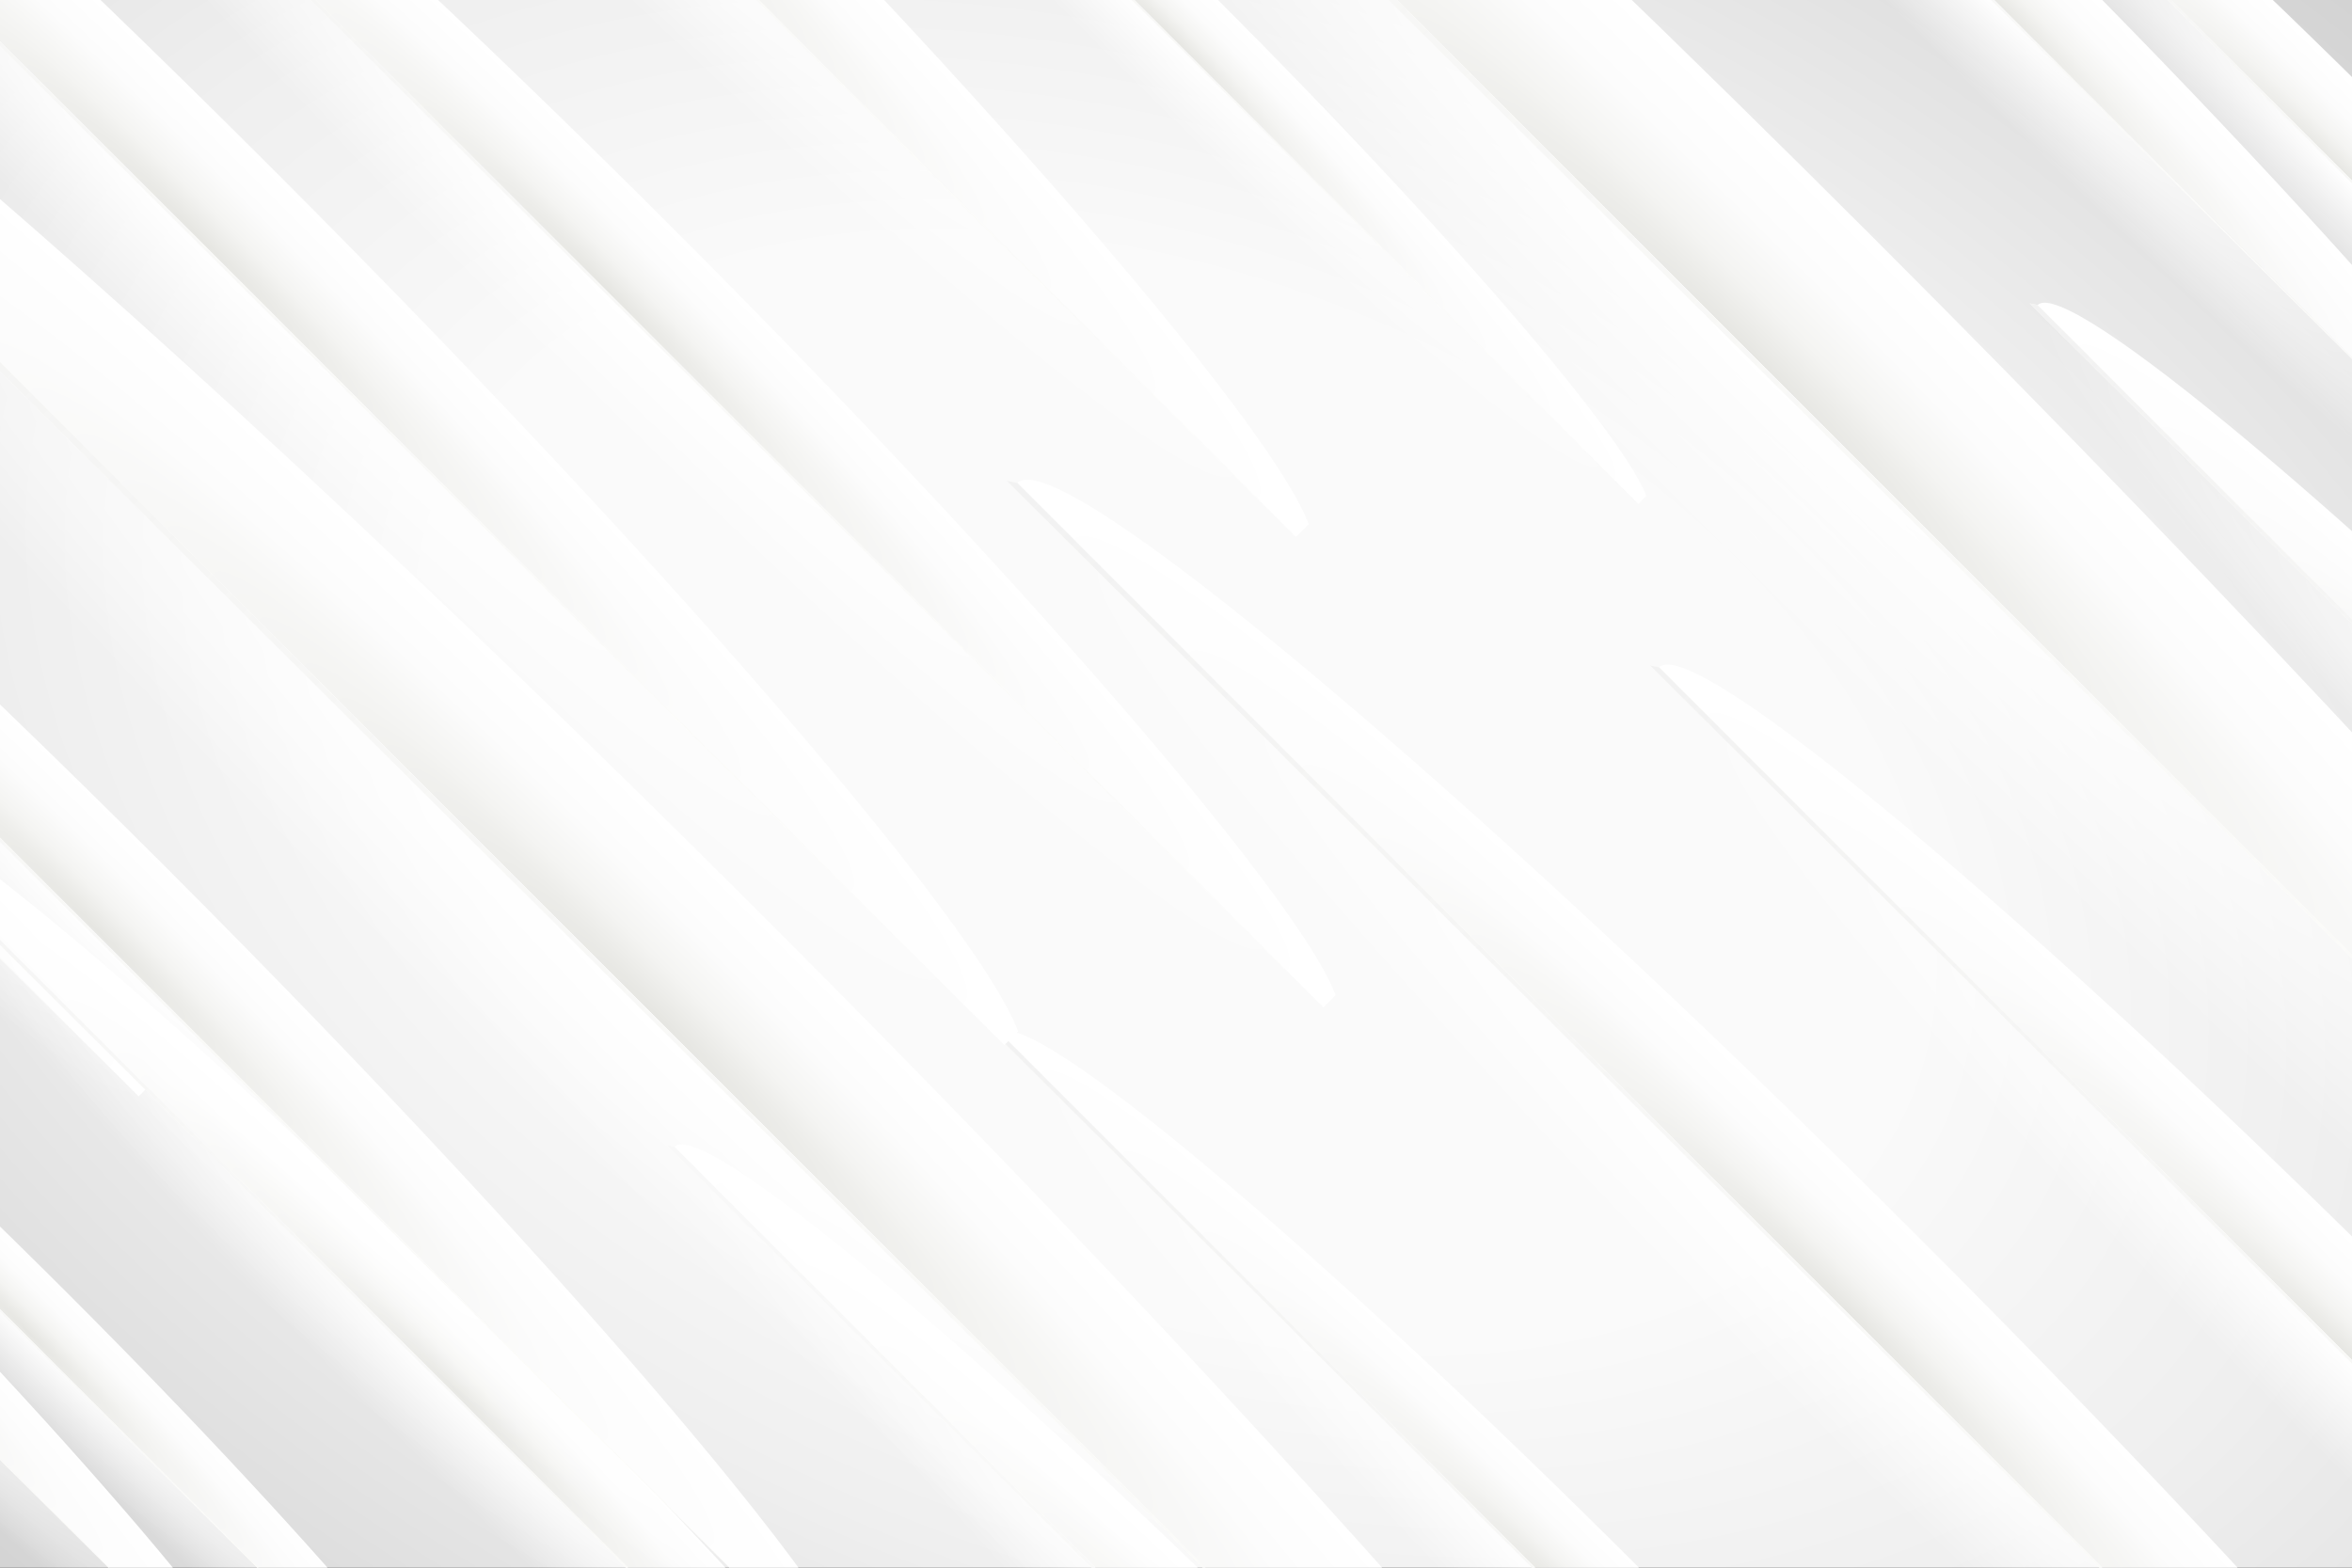 <?xml version="1.0" encoding="utf-8"?>
<!-- Generator: Adobe Illustrator 16.0.0, SVG Export Plug-In . SVG Version: 6.00 Build 0)  -->
<!DOCTYPE svg PUBLIC "-//W3C//DTD SVG 1.1//EN" "http://www.w3.org/Graphics/SVG/1.1/DTD/svg11.dtd">
<svg version="1.1" xmlns="http://www.w3.org/2000/svg" xmlns:xlink="http://www.w3.org/1999/xlink" x="0px" y="0px" width="750px"
	 height="500px" viewBox="0 0 750 500" enable-background="new 0 0 750 500" xml:space="preserve">
<rect x="0" y="0" width="750" height="500" fill="#333333" stroke="none"/>
<g id="BACKGROUND">
	
		<radialGradient id="SVGID_1_" cx="375" cy="252.621" r="692.261" gradientTransform="matrix(0.922 0.386 -0.248 0.593 91.705 -41.832)" gradientUnits="userSpaceOnUse">
		<stop  offset="0.358" style="stop-color:#FAFAFA"/>
		<stop  offset="0.564" style="stop-color:#EFEFEF"/>
		<stop  offset="0.92" style="stop-color:#D3D3D3"/>
		<stop  offset="1" style="stop-color:#CCCCCC"/>
	</radialGradient>
	<rect fill="url(#SVGID_1_)" width="750" height="500"/>
</g>
<g id="OBJECTS">
	<g>
		<defs>
			<rect id="SVGID_2_" width="750" height="500"/>
		</defs>
		<clipPath id="SVGID_3_">
			<use xlink:href="#SVGID_2_"  overflow="visible"/>
		</clipPath>
		<path clip-path="url(#SVGID_3_)" fill="none" d="M0,0h750v500H0V0z"/>
		<g clip-path="url(#SVGID_3_)">
			<g>
				<g>
					<defs>
						
							<rect id="SVGID_4_" x="547.022" y="198.261" transform="matrix(-0.707 -0.707 0.707 -0.707 1273.936 1001.886)" width="594.883" height="77.687"/>
					</defs>
					<clipPath id="SVGID_5_">
						<use xlink:href="#SVGID_4_"  overflow="visible"/>
					</clipPath>
					
						<radialGradient id="SVGID_6_" cx="121.606" cy="573.67" r="81.881" gradientTransform="matrix(-2.327 -2.327 0.205 -0.205 1005.321 688.669)" gradientUnits="userSpaceOnUse">
						<stop  offset="0" style="stop-color:#E6E6E2"/>
						<stop  offset="0.004" style="stop-color:#E6E6E2"/>
						<stop  offset="0.28" style="stop-color:#F4F4F2"/>
						<stop  offset="0.589" style="stop-color:#FCFCFC"/>
						<stop  offset="1" style="stop-color:#FFFFFF"/>
					</radialGradient>
					<path clip-path="url(#SVGID_5_)" fill="url(#SVGID_6_)" d="M649.73,97.301c-9.293,9.293,68.478,102.129,173.702,207.354
						c105.226,105.225,198.061,182.994,207.354,173.702c9.292-9.293-68.478-102.129-173.703-207.354S659.022,88.008,649.73,97.301z"
						/>
				</g>
				
					<linearGradient id="SVGID_7_" gradientUnits="userSpaceOnUse" x1="1103.491" y1="32.752" x2="1342.617" y2="271.877" gradientTransform="matrix(1 0 0 1 -320.416 198.867)">
					<stop  offset="0" style="stop-color:#FFFFFC"/>
					<stop  offset="1" style="stop-color:#FFFFFF"/>
				</linearGradient>
				<polygon fill="url(#SVGID_7_)" points="647.257,96.776 1027.323,474.893 649.73,97.301 				"/>
			</g>
			<g>
				<g>
					<defs>
						<polygon id="SVGID_8_" points="606.675,54.248 1027.323,474.893 994.323,527.778 573.677,107.134 						"/>
					</defs>
					<clipPath id="SVGID_9_">
						<use xlink:href="#SVGID_8_"  overflow="visible"/>
					</clipPath>
					
						<radialGradient id="SVGID_10_" cx="121.606" cy="573.67" r="81.881" gradientTransform="matrix(-2.327 -2.327 0.205 -0.205 1005.321 688.669)" gradientUnits="userSpaceOnUse">
						<stop  offset="0" style="stop-color:#FFFFFF"/>
						<stop  offset="1" style="stop-color:#FFFFFF;stop-opacity:0"/>
					</radialGradient>
					<path clip-path="url(#SVGID_9_)" fill="url(#SVGID_10_)" d="M649.73,97.301c-9.293,9.293,68.478,102.129,173.702,207.354
						c105.226,105.225,198.061,182.994,207.354,173.702c9.292-9.293-68.478-102.129-173.703-207.354S659.022,88.008,649.73,97.301z"
						/>
				</g>
				
					<linearGradient id="SVGID_11_" gradientUnits="userSpaceOnUse" x1="94.935" y1="401.481" x2="-271.712" y2="24.592" gradientTransform="matrix(-1 0 0 -1 750 500)">
					<stop  offset="0" style="stop-color:#F2F2F2"/>
					<stop  offset="1" style="stop-color:#FAFAF6;stop-opacity:0.5"/>
				</linearGradient>
				<polygon fill="url(#SVGID_11_)" points="647.257,96.776 1027.323,474.893 649.73,97.301 				"/>
			</g>
		</g>
		<g clip-path="url(#SVGID_3_)">
			<g>
				<g>
					<defs>
						
							<rect id="SVGID_12_" x="408.058" y="331.79" transform="matrix(-0.707 -0.707 0.707 -0.707 1027.859 1180.858)" width="700.867" height="91.527"/>
					</defs>
					<clipPath id="SVGID_13_">
						<use xlink:href="#SVGID_12_"  overflow="visible"/>
					</clipPath>
					
						<radialGradient id="SVGID_14_" cx="108.118" cy="-1.047" r="96.47" gradientTransform="matrix(-2.327 -2.327 0.205 -0.205 1005.321 688.669)" gradientUnits="userSpaceOnUse">
						<stop  offset="0" style="stop-color:#E6E6E2"/>
						<stop  offset="0.004" style="stop-color:#E6E6E2"/>
						<stop  offset="0.28" style="stop-color:#F4F4F2"/>
						<stop  offset="0.589" style="stop-color:#FCFCFC"/>
						<stop  offset="1" style="stop-color:#FFFFFF"/>
					</radialGradient>
					<path clip-path="url(#SVGID_13_)" fill="url(#SVGID_14_)" d="M529.065,212.843c-10.949,10.949,80.677,120.324,204.647,244.297
						C857.686,581.11,967.061,672.735,978.01,661.787c10.948-10.948-80.677-120.323-204.649-244.295
						C649.389,293.519,540.014,201.894,529.065,212.843z"/>
				</g>
				
					<linearGradient id="SVGID_15_" gradientUnits="userSpaceOnUse" x1="1006.583" y1="172.225" x2="1288.309" y2="453.951" gradientTransform="matrix(1 0 0 1 -320.416 198.867)">
					<stop  offset="0" style="stop-color:#FFFFFC"/>
					<stop  offset="1" style="stop-color:#FFFFFF"/>
				</linearGradient>
				<polygon fill="url(#SVGID_15_)" points="526.151,212.226 973.929,657.706 529.065,212.843 				"/>
			</g>
			<g>
				<g>
					<defs>
						<polygon id="SVGID_16_" points="478.34,162.12 973.929,657.706 935.05,720.014 439.463,224.429 						"/>
					</defs>
					<clipPath id="SVGID_17_">
						<use xlink:href="#SVGID_16_"  overflow="visible"/>
					</clipPath>
					
						<radialGradient id="SVGID_18_" cx="108.118" cy="-1.047" r="96.47" gradientTransform="matrix(-2.327 -2.327 0.205 -0.205 1005.321 688.669)" gradientUnits="userSpaceOnUse">
						<stop  offset="0" style="stop-color:#FFFFFF"/>
						<stop  offset="1" style="stop-color:#FFFFFF;stop-opacity:0"/>
					</radialGradient>
					<path clip-path="url(#SVGID_17_)" fill="url(#SVGID_18_)" d="M529.065,212.843c-10.949,10.949,80.677,120.324,204.647,244.297
						C857.686,581.11,967.061,672.735,978.01,661.787c10.948-10.948-80.677-120.323-204.649-244.295
						C649.389,293.519,540.014,201.894,529.065,212.843z"/>
				</g>
				
					<linearGradient id="SVGID_19_" gradientUnits="userSpaceOnUse" x1="214.648" y1="285.72" x2="-217.318" y2="-158.313" gradientTransform="matrix(-1 0 0 -1 750 500)">
					<stop  offset="0" style="stop-color:#F2F2F2"/>
					<stop  offset="1" style="stop-color:#FAFAF6;stop-opacity:0.5"/>
				</linearGradient>
				<polygon fill="url(#SVGID_19_)" points="526.151,212.226 973.929,657.706 529.065,212.843 				"/>
			</g>
		</g>
		<g clip-path="url(#SVGID_3_)">
			<g>
				<g>
					<defs>
						
							<rect id="SVGID_20_" x="181.588" y="294.428" transform="matrix(-0.707 -0.707 0.707 -0.707 769.694 1015.7)" width="827.231" height="108.029"/>
					</defs>
					<clipPath id="SVGID_21_">
						<use xlink:href="#SVGID_20_"  overflow="visible"/>
					</clipPath>
					
						<radialGradient id="SVGID_22_" cx="147.339" cy="-355.898" r="113.862" gradientTransform="matrix(-2.327 -2.327 0.205 -0.205 1005.321 688.669)" gradientUnits="userSpaceOnUse">
						<stop  offset="0" style="stop-color:#E6E6E2"/>
						<stop  offset="0.004" style="stop-color:#E6E6E2"/>
						<stop  offset="0.28" style="stop-color:#F4F4F2"/>
						<stop  offset="0.589" style="stop-color:#FCFCFC"/>
						<stop  offset="1" style="stop-color:#FFFFFF"/>
					</radialGradient>
					<path clip-path="url(#SVGID_21_)" fill="url(#SVGID_22_)" d="M324.413,154.034c-12.923,12.924,95.223,142.019,241.545,288.343
						c146.324,146.322,275.419,254.467,288.343,241.545c12.922-12.923-95.223-142.018-241.547-288.341
						C466.43,249.256,337.335,141.111,324.413,154.034z"/>
				</g>
				
					<linearGradient id="SVGID_23_" gradientUnits="userSpaceOnUse" x1="830.256" y1="141.948" x2="1162.777" y2="474.469" gradientTransform="matrix(1 0 0 1 -320.416 198.867)">
					<stop  offset="0" style="stop-color:#FFFFFC"/>
					<stop  offset="1" style="stop-color:#FFFFFF"/>
				</linearGradient>
				<polygon fill="url(#SVGID_23_)" points="320.974,153.306 849.484,679.104 324.413,154.034 				"/>
			</g>
			<g>
				<g>
					<defs>
						<polygon id="SVGID_24_" points="264.541,94.167 849.484,679.104 803.596,752.647 218.655,167.709 						"/>
					</defs>
					<clipPath id="SVGID_25_">
						<use xlink:href="#SVGID_24_"  overflow="visible"/>
					</clipPath>
					
						<radialGradient id="SVGID_26_" cx="147.339" cy="-355.898" r="113.862" gradientTransform="matrix(-2.327 -2.327 0.205 -0.205 1005.321 688.669)" gradientUnits="userSpaceOnUse">
						<stop  offset="0" style="stop-color:#FFFFFF"/>
						<stop  offset="1" style="stop-color:#FFFFFF;stop-opacity:0"/>
					</radialGradient>
					<path clip-path="url(#SVGID_25_)" fill="url(#SVGID_26_)" d="M324.413,154.034c-12.923,12.924,95.223,142.019,241.545,288.343
						c146.324,146.322,275.419,254.467,288.343,241.545c12.922-12.923-95.223-142.018-241.547-288.341
						C466.43,249.256,337.335,141.111,324.413,154.034z"/>
				</g>
				
					<linearGradient id="SVGID_27_" gradientUnits="userSpaceOnUse" x1="418.167" y1="344.269" x2="-91.681" y2="-179.821" gradientTransform="matrix(-1 0 0 -1 750 500)">
					<stop  offset="0" style="stop-color:#F2F2F2"/>
					<stop  offset="1" style="stop-color:#FAFAF6;stop-opacity:0.5"/>
				</linearGradient>
				<polygon fill="url(#SVGID_27_)" points="320.974,153.306 849.484,679.104 324.413,154.034 				"/>
			</g>
		</g>
		<g clip-path="url(#SVGID_3_)">
			<g>
				<g>
					<defs>
						
							<rect id="SVGID_28_" x="217.991" y="429.018" transform="matrix(-0.707 -0.707 0.707 -0.707 541.655 1158.882)" width="585.696" height="76.486"/>
					</defs>
					<clipPath id="SVGID_29_">
						<use xlink:href="#SVGID_28_"  overflow="visible"/>
					</clipPath>
					
						<radialGradient id="SVGID_30_" cx="143.993" cy="-795.999" r="80.617" gradientTransform="matrix(-2.327 -2.327 0.205 -0.205 1005.321 688.669)" gradientUnits="userSpaceOnUse">
						<stop  offset="0" style="stop-color:#E6E6E2"/>
						<stop  offset="0.004" style="stop-color:#E6E6E2"/>
						<stop  offset="0.28" style="stop-color:#F4F4F2"/>
						<stop  offset="0.589" style="stop-color:#FCFCFC"/>
						<stop  offset="1" style="stop-color:#FFFFFF"/>
					</radialGradient>
					<path clip-path="url(#SVGID_29_)" fill="url(#SVGID_30_)" d="M319.113,329.616c-9.15,9.15,67.419,100.553,171.019,204.152
						c103.601,103.6,195.003,180.168,204.152,171.02c9.149-9.149-67.42-100.551-171.02-204.151
						C419.664,397.036,328.262,320.467,319.113,329.616z"/>
				</g>
				
					<linearGradient id="SVGID_31_" gradientUnits="userSpaceOnUse" x1="770.815" y1="262.994" x2="1006.247" y2="498.426" gradientTransform="matrix(1 0 0 1 -320.416 198.867)">
					<stop  offset="0" style="stop-color:#FFFFFC"/>
					<stop  offset="1" style="stop-color:#FFFFFF"/>
				</linearGradient>
				<polygon fill="url(#SVGID_31_)" points="316.678,329.101 690.874,701.377 319.113,329.616 				"/>
			</g>
			<g>
				<g>
					<defs>
						<polygon id="SVGID_32_" points="276.723,287.229 690.874,701.377 658.384,753.446 244.234,339.298 						"/>
					</defs>
					<clipPath id="SVGID_33_">
						<use xlink:href="#SVGID_32_"  overflow="visible"/>
					</clipPath>
					
						<radialGradient id="SVGID_34_" cx="143.993" cy="-795.999" r="80.617" gradientTransform="matrix(-2.327 -2.327 0.205 -0.205 1005.321 688.669)" gradientUnits="userSpaceOnUse">
						<stop  offset="0" style="stop-color:#FFFFFF"/>
						<stop  offset="1" style="stop-color:#FFFFFF;stop-opacity:0"/>
					</radialGradient>
					<path clip-path="url(#SVGID_33_)" fill="url(#SVGID_34_)" d="M319.113,329.616c-9.15,9.15,67.419,100.553,171.019,204.152
						c103.601,103.6,195.003,180.168,204.152,171.02c9.149-9.149-67.42-100.551-171.02-204.151
						C419.664,397.036,328.262,320.467,319.113,329.616z"/>
				</g>
				
					<linearGradient id="SVGID_35_" gradientUnits="userSpaceOnUse" x1="425.633" y1="169.182" x2="64.651" y2="-201.884" gradientTransform="matrix(-1 0 0 -1 750 500)">
					<stop  offset="0" style="stop-color:#F2F2F2"/>
					<stop  offset="1" style="stop-color:#FAFAF6;stop-opacity:0.5"/>
				</linearGradient>
				<polygon fill="url(#SVGID_35_)" points="316.678,329.101 690.874,701.377 319.113,329.616 				"/>
			</g>
		</g>
		<g clip-path="url(#SVGID_3_)">
			<g>
				<g>
					<defs>
						
							<rect id="SVGID_36_" x="113.451" y="465.645" transform="matrix(-0.707 -0.707 0.707 -0.707 339.625 1148.83)" width="588.579" height="76.863"/>
					</defs>
					<clipPath id="SVGID_37_">
						<use xlink:href="#SVGID_36_"  overflow="visible"/>
					</clipPath>
					
						<radialGradient id="SVGID_38_" cx="158.189" cy="-1137.069" r="81.014" gradientTransform="matrix(-2.327 -2.327 0.205 -0.205 1005.321 688.669)" gradientUnits="userSpaceOnUse">
						<stop  offset="0" style="stop-color:#E6E6E2"/>
						<stop  offset="0.004" style="stop-color:#E6E6E2"/>
						<stop  offset="0.28" style="stop-color:#F4F4F2"/>
						<stop  offset="0.589" style="stop-color:#FCFCFC"/>
						<stop  offset="1" style="stop-color:#FFFFFF"/>
					</radialGradient>
					<path clip-path="url(#SVGID_37_)" fill="url(#SVGID_38_)" d="M215.071,365.755c-9.194,9.195,67.752,101.047,171.861,205.157
						c104.11,104.109,195.962,181.055,205.157,171.86c9.193-9.193-67.752-101.046-171.862-205.156
						C316.117,433.505,224.266,356.56,215.071,365.755z"/>
				</g>
				
					<linearGradient id="SVGID_39_" gradientUnits="userSpaceOnUse" x1="667.42" y1="299.784" x2="904.01" y2="536.374" gradientTransform="matrix(1 0 0 1 -320.416 198.867)">
					<stop  offset="0" style="stop-color:#FFFFFC"/>
					<stop  offset="1" style="stop-color:#FFFFFF"/>
				</linearGradient>
				<polygon fill="url(#SVGID_39_)" points="212.624,365.237 588.662,739.345 215.071,365.755 				"/>
			</g>
			<g>
				<g>
					<defs>
						<polygon id="SVGID_40_" points="172.473,323.159 588.662,739.345 556.013,791.671 139.824,375.484 						"/>
					</defs>
					<clipPath id="SVGID_41_">
						<use xlink:href="#SVGID_40_"  overflow="visible"/>
					</clipPath>
					
						<radialGradient id="SVGID_42_" cx="158.189" cy="-1137.069" r="81.014" gradientTransform="matrix(-2.327 -2.327 0.205 -0.205 1005.321 688.669)" gradientUnits="userSpaceOnUse">
						<stop  offset="0" style="stop-color:#FFFFFF"/>
						<stop  offset="1" style="stop-color:#FFFFFF;stop-opacity:0"/>
					</radialGradient>
					<path clip-path="url(#SVGID_41_)" fill="url(#SVGID_42_)" d="M215.071,365.755c-9.194,9.195,67.752,101.047,171.861,205.157
						c104.11,104.109,195.962,181.055,205.157,171.86c9.193-9.193-67.752-101.046-171.862-205.156
						C316.117,433.505,224.266,356.56,215.071,365.755z"/>
				</g>
				
					<linearGradient id="SVGID_43_" gradientUnits="userSpaceOnUse" x1="529.649" y1="133.038" x2="166.89" y2="-239.856" gradientTransform="matrix(-1 0 0 -1 750 500)">
					<stop  offset="0" style="stop-color:#F2F2F2"/>
					<stop  offset="1" style="stop-color:#FAFAF6;stop-opacity:0.5"/>
				</linearGradient>
				<polygon fill="url(#SVGID_43_)" points="212.624,365.237 588.662,739.345 215.071,365.755 				"/>
			</g>
		</g>
		<g clip-path="url(#SVGID_3_)">
			<g>
				<g>
					<defs>
						
							<rect id="SVGID_44_" x="-493.601" y="-151.72" transform="matrix(-0.707 -0.707 0.707 -0.707 -266.376 -337.922)" width="580.855" height="75.854"/>
					</defs>
					<clipPath id="SVGID_45_">
						<use xlink:href="#SVGID_44_"  overflow="visible"/>
					</clipPath>
					
						<radialGradient id="SVGID_46_" cx="422.368" cy="-1118.412" r="79.95" gradientTransform="matrix(-2.327 -2.327 0.205 -0.205 1005.321 688.669)" gradientUnits="userSpaceOnUse">
						<stop  offset="0" style="stop-color:#E6E6E2"/>
						<stop  offset="0.004" style="stop-color:#E6E6E2"/>
						<stop  offset="0.28" style="stop-color:#F4F4F2"/>
						<stop  offset="0.589" style="stop-color:#FCFCFC"/>
						<stop  offset="1" style="stop-color:#FFFFFF"/>
					</radialGradient>
					<path clip-path="url(#SVGID_45_)" fill="url(#SVGID_46_)" d="M-393.314-250.3c-9.074,9.074,66.862,99.721,169.605,202.465
						C-120.965,54.908-30.318,130.844-21.244,121.771c9.073-9.073-66.862-99.72-169.606-202.464
						C-293.595-183.438-384.241-259.374-393.314-250.3z"/>
				</g>
				
					<linearGradient id="SVGID_47_" gradientUnits="userSpaceOnUse" x1="57.302" y1="-318.016" x2="290.787" y2="-84.53" gradientTransform="matrix(1 0 0 1 -320.416 198.867)">
					<stop  offset="0" style="stop-color:#FFFFFC"/>
					<stop  offset="1" style="stop-color:#FFFFFF"/>
				</linearGradient>
				<polygon fill="url(#SVGID_47_)" points="-395.729,-250.812 -24.626,118.388 -393.314,-250.3 				"/>
			</g>
			<g>
				<g>
					<defs>
						<polygon id="SVGID_48_" points="-435.354,-292.337 -24.626,118.388 -56.848,170.027 -467.574,-240.698 						"/>
					</defs>
					<clipPath id="SVGID_49_">
						<use xlink:href="#SVGID_48_"  overflow="visible"/>
					</clipPath>
					
						<radialGradient id="SVGID_50_" cx="422.368" cy="-1118.412" r="79.95" gradientTransform="matrix(-2.327 -2.327 0.205 -0.205 1005.321 688.669)" gradientUnits="userSpaceOnUse">
						<stop  offset="0" style="stop-color:#FFFFFF"/>
						<stop  offset="1" style="stop-color:#FFFFFF;stop-opacity:0"/>
					</radialGradient>
					<path clip-path="url(#SVGID_49_)" fill="url(#SVGID_50_)" d="M-393.314-250.3c-9.074,9.074,66.862,99.721,169.605,202.465
						C-120.965,54.908-30.318,130.844-21.244,121.771c9.073-9.073-66.862-99.72-169.606-202.464
						C-293.595-183.438-384.241-259.374-393.314-250.3z"/>
				</g>
				
					<linearGradient id="SVGID_51_" gradientUnits="userSpaceOnUse" x1="1138.104" y1="749.109" x2="780.105" y2="381.109" gradientTransform="matrix(-1 0 0 -1 750 500)">
					<stop  offset="0" style="stop-color:#F2F2F2"/>
					<stop  offset="1" style="stop-color:#FAFAF6;stop-opacity:0.5"/>
				</linearGradient>
				<polygon fill="url(#SVGID_51_)" points="-395.729,-250.812 -24.626,118.388 -393.314,-250.3 				"/>
			</g>
		</g>
		<g clip-path="url(#SVGID_3_)">
			<g>
				<g>
					<defs>
						
							<rect id="SVGID_52_" x="-165.087" y="-16.785" transform="matrix(-0.707 -0.707 0.707 -0.707 317.123 192.743)" width="727.133" height="94.957"/>
					</defs>
					<clipPath id="SVGID_53_">
						<use xlink:href="#SVGID_52_"  overflow="visible"/>
					</clipPath>
					
						<radialGradient id="SVGID_54_" cx="302.552" cy="-525.566" r="100.085" gradientTransform="matrix(-2.327 -2.327 0.205 -0.205 1005.321 688.669)" gradientUnits="userSpaceOnUse">
						<stop  offset="0" style="stop-color:#E6E6E2"/>
						<stop  offset="0.004" style="stop-color:#E6E6E2"/>
						<stop  offset="0.28" style="stop-color:#F4F4F2"/>
						<stop  offset="0.589" style="stop-color:#FCFCFC"/>
						<stop  offset="1" style="stop-color:#FFFFFF"/>
					</radialGradient>
					<path clip-path="url(#SVGID_53_)" fill="url(#SVGID_54_)" d="M-39.546-140.19c-11.359,11.359,83.7,124.834,212.317,253.452
						c128.619,128.617,242.093,223.675,253.452,212.317c11.358-11.359-83.7-124.833-212.318-253.451
						C85.287-56.491-28.188-151.55-39.546-140.19z"/>
				</g>
				
					<linearGradient id="SVGID_55_" gradientUnits="userSpaceOnUse" x1="443.859" y1="-174.878" x2="736.144" y2="117.407" gradientTransform="matrix(1 0 0 1 -320.416 198.867)">
					<stop  offset="0" style="stop-color:#FFFFFC"/>
					<stop  offset="1" style="stop-color:#FFFFFF"/>
				</linearGradient>
				<polygon fill="url(#SVGID_55_)" points="-42.569,-140.831 421.99,321.345 -39.546,-140.19 				"/>
			</g>
			<g>
				<g>
					<defs>
						<polygon id="SVGID_56_" points="-92.173,-192.813 421.99,321.345 381.654,385.987 -132.507,-128.171 						"/>
					</defs>
					<clipPath id="SVGID_57_">
						<use xlink:href="#SVGID_56_"  overflow="visible"/>
					</clipPath>
					
						<radialGradient id="SVGID_58_" cx="302.552" cy="-525.566" r="100.085" gradientTransform="matrix(-2.327 -2.327 0.205 -0.205 1005.321 688.669)" gradientUnits="userSpaceOnUse">
						<stop  offset="0" style="stop-color:#FFFFFF"/>
						<stop  offset="1" style="stop-color:#FFFFFF;stop-opacity:0"/>
					</radialGradient>
					<path clip-path="url(#SVGID_57_)" fill="url(#SVGID_58_)" d="M-39.546-140.19c-11.359,11.359,83.7,124.834,212.317,253.452
						c128.619,128.617,242.093,223.675,253.452,212.317c11.358-11.359-83.7-124.833-212.318-253.451
						C85.287-56.491-28.188-151.55-39.546-140.19z"/>
				</g>
				
					<linearGradient id="SVGID_59_" gradientUnits="userSpaceOnUse" x1="783.023" y1="638.7" x2="334.867" y2="178.025" gradientTransform="matrix(-1 0 0 -1 750 500)">
					<stop  offset="0" style="stop-color:#F2F2F2"/>
					<stop  offset="1" style="stop-color:#FAFAF6;stop-opacity:0.5"/>
				</linearGradient>
				<polygon fill="url(#SVGID_59_)" points="-42.569,-140.831 421.99,321.345 -39.546,-140.19 				"/>
			</g>
		</g>
		<g clip-path="url(#SVGID_3_)">
			<g>
				<g>
					<defs>
						
							<rect id="SVGID_60_" x="-198.734" y="-181.149" transform="matrix(-0.707 -0.707 0.707 -0.707 400.803 -97.298)" width="757.968" height="98.984"/>
					</defs>
					<clipPath id="SVGID_61_">
						<use xlink:href="#SVGID_60_"  overflow="visible"/>
					</clipPath>
					
						<radialGradient id="SVGID_62_" cx="340.839" cy="-181.833" r="104.329" gradientTransform="matrix(-2.327 -2.327 0.205 -0.205 1005.321 688.669)" gradientUnits="userSpaceOnUse">
						<stop  offset="0" style="stop-color:#E6E6E2"/>
						<stop  offset="0.004" style="stop-color:#E6E6E2"/>
						<stop  offset="0.28" style="stop-color:#F4F4F2"/>
						<stop  offset="0.589" style="stop-color:#FCFCFC"/>
						<stop  offset="1" style="stop-color:#FFFFFF"/>
					</radialGradient>
					<path clip-path="url(#SVGID_61_)" fill="url(#SVGID_62_)" d="M-67.868-309.787c-11.841,11.841,87.25,130.127,221.321,264.2
						c134.072,134.071,252.358,233.161,264.2,221.321c11.84-11.841-87.25-130.127-221.323-264.199
						C62.258-222.539-56.028-321.628-67.868-309.787z"/>
				</g>
				
					<linearGradient id="SVGID_63_" gradientUnits="userSpaceOnUse" x1="422.449" y1="-337.513" x2="727.129" y2="-32.833" gradientTransform="matrix(1 0 0 1 -320.416 198.867)">
					<stop  offset="0" style="stop-color:#FFFFFC"/>
					<stop  offset="1" style="stop-color:#FFFFFF"/>
				</linearGradient>
				<polygon fill="url(#SVGID_63_)" points="-71.02,-310.455 413.24,171.319 -67.868,-309.787 				"/>
			</g>
			<g>
				<g>
					<defs>
						<polygon id="SVGID_64_" points="-122.727,-364.642 413.24,171.319 371.193,238.704 -164.771,-297.258 						"/>
					</defs>
					<clipPath id="SVGID_65_">
						<use xlink:href="#SVGID_64_"  overflow="visible"/>
					</clipPath>
					
						<radialGradient id="SVGID_66_" cx="340.839" cy="-181.833" r="104.329" gradientTransform="matrix(-2.327 -2.327 0.205 -0.205 1005.321 688.669)" gradientUnits="userSpaceOnUse">
						<stop  offset="0" style="stop-color:#FFFFFF"/>
						<stop  offset="1" style="stop-color:#FFFFFF;stop-opacity:0"/>
					</radialGradient>
					<path clip-path="url(#SVGID_65_)" fill="url(#SVGID_66_)" d="M-67.868-309.787c-11.841,11.841,87.25,130.127,221.321,264.2
						c134.072,134.071,252.358,233.161,264.2,221.321c11.84-11.841-87.25-130.127-221.323-264.199
						C62.258-222.539-56.028-321.628-67.868-309.787z"/>
				</g>
				
					<linearGradient id="SVGID_67_" gradientUnits="userSpaceOnUse" x1="811.069" y1="808.233" x2="343.909" y2="328.023" gradientTransform="matrix(-1 0 0 -1 750 500)">
					<stop  offset="0" style="stop-color:#F2F2F2"/>
					<stop  offset="1" style="stop-color:#FAFAF6;stop-opacity:0.5"/>
				</linearGradient>
				<polygon fill="url(#SVGID_67_)" points="-71.02,-310.455 413.24,171.319 -67.868,-309.787 				"/>
			</g>
		</g>
		<g clip-path="url(#SVGID_3_)">
			<g>
				<g>
					<defs>
						
							<rect id="SVGID_68_" x="141.097" y="-58.906" transform="matrix(-0.707 -0.707 0.707 -0.707 663.831 218.829)" width="472.279" height="61.675"/>
					</defs>
					<clipPath id="SVGID_69_">
						<use xlink:href="#SVGID_68_"  overflow="visible"/>
					</clipPath>
					
						<radialGradient id="SVGID_70_" cx="281.05" cy="109.597" r="65.006" gradientTransform="matrix(-2.327 -2.327 0.205 -0.205 1005.321 688.669)" gradientUnits="userSpaceOnUse">
						<stop  offset="0" style="stop-color:#E6E6E2"/>
						<stop  offset="0.004" style="stop-color:#E6E6E2"/>
						<stop  offset="0.28" style="stop-color:#F4F4F2"/>
						<stop  offset="0.589" style="stop-color:#FCFCFC"/>
						<stop  offset="1" style="stop-color:#FFFFFF"/>
					</radialGradient>
					<path clip-path="url(#SVGID_69_)" fill="url(#SVGID_70_)" d="M222.638-139.059c-7.379,7.378,54.363,81.08,137.901,164.619
						c83.539,83.538,157.241,145.279,164.619,137.902c7.378-7.378-54.363-81.08-137.902-164.619S230.015-146.437,222.638-139.059z"
						/>
				</g>
				
					<linearGradient id="SVGID_71_" gradientUnits="userSpaceOnUse" x1="648.917" y1="-231.289" x2="838.758" y2="-41.448" gradientTransform="matrix(1 0 0 1 -320.416 198.867)">
					<stop  offset="0" style="stop-color:#FFFFFC"/>
					<stop  offset="1" style="stop-color:#FFFFFF"/>
				</linearGradient>
				<polygon fill="url(#SVGID_71_)" points="220.674,-139.475 522.409,160.712 222.638,-139.059 				"/>
			</g>
			<g>
				<g>
					<defs>
						<polygon id="SVGID_72_" points="188.455,-173.238 522.409,160.712 496.21,202.699 162.259,-131.252 						"/>
					</defs>
					<clipPath id="SVGID_73_">
						<use xlink:href="#SVGID_72_"  overflow="visible"/>
					</clipPath>
					
						<radialGradient id="SVGID_74_" cx="281.05" cy="109.597" r="65.006" gradientTransform="matrix(-2.327 -2.327 0.205 -0.205 1005.321 688.669)" gradientUnits="userSpaceOnUse">
						<stop  offset="0" style="stop-color:#FFFFFF"/>
						<stop  offset="1" style="stop-color:#FFFFFF;stop-opacity:0"/>
					</radialGradient>
					<path clip-path="url(#SVGID_73_)" fill="url(#SVGID_74_)" d="M222.638-139.059c-7.379,7.378,54.363,81.08,137.901,164.619
						c83.539,83.538,157.241,145.279,164.619,137.902c7.378-7.378-54.363-81.08-137.902-164.619S230.015-146.437,222.638-139.059z"
						/>
				</g>
				
					<linearGradient id="SVGID_75_" gradientUnits="userSpaceOnUse" x1="523.126" y1="638.091" x2="232.046" y2="338.879" gradientTransform="matrix(-1 0 0 -1 750 500)">
					<stop  offset="0" style="stop-color:#F2F2F2"/>
					<stop  offset="1" style="stop-color:#FAFAF6;stop-opacity:0.5"/>
				</linearGradient>
				<polygon fill="url(#SVGID_75_)" points="220.674,-139.475 522.409,160.712 222.638,-139.059 				"/>
			</g>
		</g>
		<g clip-path="url(#SVGID_3_)">
			<g>
				<g>
					<defs>
						<polygon id="SVGID_76_" points="155.318,-538.427 1105.783,412.028 981.66,536.149 31.202,-414.307 						"/>
					</defs>
					<clipPath id="SVGID_77_">
						<use xlink:href="#SVGID_76_"  overflow="visible"/>
					</clipPath>
					
						<radialGradient id="SVGID_78_" cx="219.513" cy="313.528" r="185.012" gradientTransform="matrix(-2.327 -2.327 0.205 -0.205 1005.321 688.669)" gradientUnits="userSpaceOnUse">
						<stop  offset="0" style="stop-color:#E6E6E2"/>
						<stop  offset="0.004" style="stop-color:#E6E6E2"/>
						<stop  offset="0.28" style="stop-color:#F4F4F2"/>
						<stop  offset="0.589" style="stop-color:#FCFCFC"/>
						<stop  offset="1" style="stop-color:#FFFFFF"/>
					</radialGradient>
					<path clip-path="url(#SVGID_77_)" fill="url(#SVGID_78_)" d="M128.485-317.028C107.486-296.03,283.211-86.266,520.968,151.494
						c237.76,237.757,447.524,413.479,468.522,392.483c20.997-20.998-154.726-230.762-392.484-468.521
						C359.246-162.306,149.481-338.027,128.485-317.028z"/>
				</g>
				
					<linearGradient id="SVGID_79_" gradientUnits="userSpaceOnUse" x1="750.196" y1="-212.4" x2="1290.504" y2="327.908" gradientTransform="matrix(1 0 0 1 -320.416 198.867)">
					<stop  offset="0" style="stop-color:#FFFFFC"/>
					<stop  offset="1" style="stop-color:#FFFFFF"/>
				</linearGradient>
				<polygon fill="url(#SVGID_79_)" points="122.896,-318.213 981.665,536.149 128.485,-317.028 				"/>
			</g>
			<g>
				<g>
					<defs>
						<polygon id="SVGID_80_" points="31.2,-414.307 981.665,536.149 907.101,655.647 -43.359,-294.81 						"/>
					</defs>
					<clipPath id="SVGID_81_">
						<use xlink:href="#SVGID_80_"  overflow="visible"/>
					</clipPath>
					
						<radialGradient id="SVGID_82_" cx="219.513" cy="313.528" r="185.012" gradientTransform="matrix(-2.327 -2.327 0.205 -0.205 1005.321 688.669)" gradientUnits="userSpaceOnUse">
						<stop  offset="0" style="stop-color:#FFFFFF"/>
						<stop  offset="1" style="stop-color:#FFFFFF;stop-opacity:0"/>
					</radialGradient>
					<path clip-path="url(#SVGID_81_)" fill="url(#SVGID_82_)" d="M128.485-317.028C107.486-296.03,283.211-86.266,520.968,151.494
						c237.76,237.757,447.524,413.479,468.522,392.483c20.997-20.998-154.726-230.762-392.484-468.521
						C359.246-162.306,149.481-338.027,128.485-317.028z"/>
				</g>
				
					<linearGradient id="SVGID_83_" gradientUnits="userSpaceOnUse" x1="609.459" y1="814.273" x2="-218.986" y2="-37.315" gradientTransform="matrix(-1 0 0 -1 750 500)">
					<stop  offset="0" style="stop-color:#F2F2F2"/>
					<stop  offset="1" style="stop-color:#FAFAF6;stop-opacity:0.5"/>
				</linearGradient>
				<polygon fill="url(#SVGID_83_)" points="122.896,-318.213 981.665,536.149 128.485,-317.028 				"/>
			</g>
		</g>
		<g clip-path="url(#SVGID_3_)">
			<g>
				<g>
					<defs>
						
							<rect id="SVGID_84_" x="330.979" y="-95.092" transform="matrix(-0.707 -0.707 0.707 -0.707 1127.053 356.684)" width="612.836" height="80.031"/>
					</defs>
					<clipPath id="SVGID_85_">
						<use xlink:href="#SVGID_84_"  overflow="visible"/>
					</clipPath>
					
						<radialGradient id="SVGID_86_" cx="228.586" cy="776.727" r="84.353" gradientTransform="matrix(-2.327 -2.327 0.205 -0.205 1005.321 688.669)" gradientUnits="userSpaceOnUse">
						<stop  offset="0" style="stop-color:#E6E6E2"/>
						<stop  offset="0.004" style="stop-color:#E6E6E2"/>
						<stop  offset="0.28" style="stop-color:#F4F4F2"/>
						<stop  offset="0.589" style="stop-color:#FCFCFC"/>
						<stop  offset="1" style="stop-color:#FFFFFF"/>
					</radialGradient>
					<path clip-path="url(#SVGID_85_)" fill="url(#SVGID_86_)" d="M436.787-199.1c-9.573,9.574,70.544,105.211,178.943,213.612
						c108.401,108.4,204.039,188.517,213.612,178.943S758.8,88.246,650.398-20.155S446.36-208.674,436.787-199.1z"/>
				</g>
				
					<linearGradient id="SVGID_87_" gradientUnits="userSpaceOnUse" x1="894.572" y1="-259.595" x2="1140.913" y2="-13.254" gradientTransform="matrix(1 0 0 1 -320.416 198.867)">
					<stop  offset="0" style="stop-color:#FFFFFC"/>
					<stop  offset="1" style="stop-color:#FFFFFF"/>
				</linearGradient>
				<polygon fill="url(#SVGID_87_)" points="434.239,-199.64 825.775,189.888 436.787,-199.1 				"/>
			</g>
			<g>
				<g>
					<defs>
						<polygon id="SVGID_88_" points="392.433,-243.451 825.775,189.888 791.779,244.37 358.438,-188.97 						"/>
					</defs>
					<clipPath id="SVGID_89_">
						<use xlink:href="#SVGID_88_"  overflow="visible"/>
					</clipPath>
					
						<radialGradient id="SVGID_90_" cx="228.586" cy="776.727" r="84.353" gradientTransform="matrix(-2.327 -2.327 0.205 -0.205 1005.321 688.669)" gradientUnits="userSpaceOnUse">
						<stop  offset="0" style="stop-color:#FFFFFF"/>
						<stop  offset="1" style="stop-color:#FFFFFF;stop-opacity:0"/>
					</radialGradient>
					<path clip-path="url(#SVGID_89_)" fill="url(#SVGID_90_)" d="M436.787-199.1c-9.573,9.574,70.544,105.211,178.943,213.612
						c108.401,108.4,204.039,188.517,213.612,178.943S758.8,88.246,650.398-20.155S446.36-208.674,436.787-199.1z"/>
				</g>
				
					<linearGradient id="SVGID_91_" gradientUnits="userSpaceOnUse" x1="307.716" y1="697.844" x2="-69.995" y2="309.582" gradientTransform="matrix(-1 0 0 -1 750 500)">
					<stop  offset="0" style="stop-color:#F2F2F2"/>
					<stop  offset="1" style="stop-color:#FAFAF6;stop-opacity:0.5"/>
				</linearGradient>
				<polygon fill="url(#SVGID_91_)" points="434.239,-199.64 825.775,189.888 436.787,-199.1 				"/>
			</g>
		</g>
		<g clip-path="url(#SVGID_3_)">
			<g>
				<g>
					<defs>
						
							<rect id="SVGID_92_" x="-424.718" y="79.601" transform="matrix(-0.707 -0.707 0.707 -0.707 -312.353 105.677)" width="580.855" height="75.854"/>
					</defs>
					<clipPath id="SVGID_93_">
						<use xlink:href="#SVGID_92_"  overflow="visible"/>
					</clipPath>
					
						<radialGradient id="SVGID_94_" cx="357.858" cy="-1513.637" r="79.95" gradientTransform="matrix(-2.327 -2.327 0.205 -0.205 1005.321 688.669)" gradientUnits="userSpaceOnUse">
						<stop  offset="0" style="stop-color:#E6E6E2"/>
						<stop  offset="0.004" style="stop-color:#E6E6E2"/>
						<stop  offset="0.28" style="stop-color:#F4F4F2"/>
						<stop  offset="0.589" style="stop-color:#FCFCFC"/>
						<stop  offset="1" style="stop-color:#FFFFFF"/>
					</radialGradient>
					<path clip-path="url(#SVGID_93_)" fill="url(#SVGID_94_)" d="M-324.432-18.979c-9.074,9.074,66.862,99.721,169.605,202.465
						C-52.082,286.229,38.564,362.165,47.639,353.092c9.073-9.073-66.862-99.72-169.606-202.464
						C-224.712,47.883-315.358-28.053-324.432-18.979z"/>
				</g>
				
					<linearGradient id="SVGID_95_" gradientUnits="userSpaceOnUse" x1="126.186" y1="-86.694" x2="359.671" y2="146.792" gradientTransform="matrix(1 0 0 1 -320.416 198.867)">
					<stop  offset="0" style="stop-color:#FFFFFC"/>
					<stop  offset="1" style="stop-color:#FFFFFF"/>
				</linearGradient>
				<polygon fill="url(#SVGID_95_)" points="-326.847,-19.49 44.257,349.709 -324.432,-18.979 				"/>
			</g>
			<g>
				<g>
					<defs>
						<polygon id="SVGID_96_" points="-366.472,-61.016 44.257,349.709 12.035,401.349 -398.691,-9.377 						"/>
					</defs>
					<clipPath id="SVGID_97_">
						<use xlink:href="#SVGID_96_"  overflow="visible"/>
					</clipPath>
					
						<radialGradient id="SVGID_98_" cx="357.858" cy="-1513.637" r="79.95" gradientTransform="matrix(-2.327 -2.327 0.205 -0.205 1005.321 688.669)" gradientUnits="userSpaceOnUse">
						<stop  offset="0" style="stop-color:#FFFFFF"/>
						<stop  offset="1" style="stop-color:#FFFFFF;stop-opacity:0"/>
					</radialGradient>
					<path clip-path="url(#SVGID_97_)" fill="url(#SVGID_98_)" d="M-324.432-18.979c-9.074,9.074,66.862,99.721,169.605,202.465
						C-52.082,286.229,38.564,362.165,47.639,353.092c9.073-9.073-66.862-99.72-169.606-202.464
						C-224.712,47.883-315.358-28.053-324.432-18.979z"/>
				</g>
				
					<linearGradient id="SVGID_99_" gradientUnits="userSpaceOnUse" x1="1069.222" y1="517.789" x2="711.222" y2="149.789" gradientTransform="matrix(-1 0 0 -1 750 500)">
					<stop  offset="0" style="stop-color:#F2F2F2"/>
					<stop  offset="1" style="stop-color:#FAFAF6;stop-opacity:0.5"/>
				</linearGradient>
				<polygon fill="url(#SVGID_99_)" points="-326.847,-19.49 44.257,349.709 -324.432,-18.979 				"/>
			</g>
		</g>
		<g clip-path="url(#SVGID_3_)">
			<g>
				<g>
					<defs>
						
							<rect id="SVGID_100_" x="-338.893" y="-46.251" transform="matrix(-0.707 -0.707 0.707 -0.707 113.336 61.059)" width="816.414" height="106.616"/>
					</defs>
					<clipPath id="SVGID_101_">
						<use xlink:href="#SVGID_100_"  overflow="visible"/>
					</clipPath>
					
						<radialGradient id="SVGID_102_" cx="333.888" cy="-802.388" r="112.373" gradientTransform="matrix(-2.327 -2.327 0.205 -0.205 1005.321 688.669)" gradientUnits="userSpaceOnUse">
						<stop  offset="0" style="stop-color:#E6E6E2"/>
						<stop  offset="0.004" style="stop-color:#E6E6E2"/>
						<stop  offset="0.28" style="stop-color:#F4F4F2"/>
						<stop  offset="0.589" style="stop-color:#FCFCFC"/>
						<stop  offset="1" style="stop-color:#FFFFFF"/>
					</radialGradient>
					<path clip-path="url(#SVGID_101_)" fill="url(#SVGID_102_)" d="M-197.937-184.808
						C-210.691-172.054-103.959-44.646,40.45,99.764c144.41,144.41,271.817,251.14,284.571,238.388
						C337.774,325.397,231.044,197.99,86.634,53.58C-57.777-90.832-185.185-197.562-197.937-184.808z"/>
				</g>
				
					<linearGradient id="SVGID_103_" gradientUnits="userSpaceOnUse" x1="305.481" y1="-199.337" x2="633.654" y2="128.835" gradientTransform="matrix(1 0 0 1 -320.416 198.867)">
					<stop  offset="0" style="stop-color:#FFFFFC"/>
					<stop  offset="1" style="stop-color:#FFFFFF"/>
				</linearGradient>
				<polygon fill="url(#SVGID_103_)" points="-201.331,-185.527 320.269,333.396 -197.937,-184.808 				"/>
			</g>
			<g>
				<g>
					<defs>
						<polygon id="SVGID_104_" points="-257.025,-243.893 320.269,333.396 274.979,405.978 -302.312,-171.313 						"/>
					</defs>
					<clipPath id="SVGID_105_">
						<use xlink:href="#SVGID_104_"  overflow="visible"/>
					</clipPath>
					
						<radialGradient id="SVGID_106_" cx="333.888" cy="-802.388" r="112.373" gradientTransform="matrix(-2.327 -2.327 0.205 -0.205 1005.321 688.669)" gradientUnits="userSpaceOnUse">
						<stop  offset="0" style="stop-color:#FFFFFF"/>
						<stop  offset="1" style="stop-color:#FFFFFF;stop-opacity:0"/>
					</radialGradient>
					<path clip-path="url(#SVGID_105_)" fill="url(#SVGID_106_)" d="M-197.937-184.808
						C-210.691-172.054-103.959-44.646,40.45,99.764c144.41,144.41,271.817,251.14,284.571,238.388
						C337.774,325.397,231.044,197.99,86.634,53.58C-57.777-90.832-185.185-197.562-197.937-184.808z"/>
				</g>
				
					<linearGradient id="SVGID_107_" gradientUnits="userSpaceOnUse" x1="940.613" y1="683.134" x2="437.432" y2="165.896" gradientTransform="matrix(-1 0 0 -1 750 500)">
					<stop  offset="0" style="stop-color:#F2F2F2"/>
					<stop  offset="1" style="stop-color:#FAFAF6;stop-opacity:0.5"/>
				</linearGradient>
				<polygon fill="url(#SVGID_107_)" points="-201.331,-185.527 320.269,333.396 -197.937,-184.808 				"/>
			</g>
		</g>
		<g clip-path="url(#SVGID_3_)">
			<g>
				<g>
					<defs>
						
							<rect id="SVGID_108_" x="-342.418" y="304.611" transform="matrix(-0.707 -0.707 0.707 -0.707 -371.039 524.907)" width="531.219" height="69.373"/>
					</defs>
					<clipPath id="SVGID_109_">
						<use xlink:href="#SVGID_108_"  overflow="visible"/>
					</clipPath>
					
						<radialGradient id="SVGID_110_" cx="298.685" cy="-1902.212" r="73.118" gradientTransform="matrix(-2.327 -2.327 0.205 -0.205 1005.321 688.669)" gradientUnits="userSpaceOnUse">
						<stop  offset="0" style="stop-color:#E6E6E2"/>
						<stop  offset="0.004" style="stop-color:#E6E6E2"/>
						<stop  offset="0.28" style="stop-color:#F4F4F2"/>
						<stop  offset="0.589" style="stop-color:#FCFCFC"/>
						<stop  offset="1" style="stop-color:#FFFFFF"/>
					</radialGradient>
					<path clip-path="url(#SVGID_109_)" fill="url(#SVGID_110_)" d="M-250.702,214.455c-8.299,8.299,61.149,91.199,155.112,185.163
						c93.965,93.965,176.865,163.41,185.164,155.113c8.298-8.299-61.148-91.199-155.113-185.163
						C-159.503,275.603-242.404,206.156-250.702,214.455z"/>
				</g>
				
					<linearGradient id="SVGID_111_" gradientUnits="userSpaceOnUse" x1="188.79" y1="135.533" x2="402.324" y2="349.067" gradientTransform="matrix(1 0 0 1 -320.416 198.867)">
					<stop  offset="0" style="stop-color:#FFFFFC"/>
					<stop  offset="1" style="stop-color:#FFFFFF"/>
				</linearGradient>
				<polygon fill="url(#SVGID_111_)" points="-252.91,213.987 86.481,551.638 -250.702,214.455 				"/>
			</g>
			<g>
				<g>
					<defs>
						<polygon id="SVGID_112_" points="-289.149,176.01 86.481,551.638 57.013,598.864 -318.616,223.236 						"/>
					</defs>
					<clipPath id="SVGID_113_">
						<use xlink:href="#SVGID_112_"  overflow="visible"/>
					</clipPath>
					
						<radialGradient id="SVGID_114_" cx="298.685" cy="-1902.212" r="73.118" gradientTransform="matrix(-2.327 -2.327 0.205 -0.205 1005.321 688.669)" gradientUnits="userSpaceOnUse">
						<stop  offset="0" style="stop-color:#FFFFFF"/>
						<stop  offset="1" style="stop-color:#FFFFFF;stop-opacity:0"/>
					</radialGradient>
					<path clip-path="url(#SVGID_113_)" fill="url(#SVGID_114_)" d="M-250.702,214.455c-8.299,8.299,61.149,91.199,155.112,185.163
						c93.965,93.965,176.865,163.41,185.164,155.113c8.298-8.299-61.148-91.199-155.113-185.163
						C-159.503,275.603-242.404,206.156-250.702,214.455z"/>
				</g>
				
					<linearGradient id="SVGID_115_" gradientUnits="userSpaceOnUse" x1="995.937" y1="284.456" x2="668.529" y2="-52.097" gradientTransform="matrix(-1 0 0 -1 750 500)">
					<stop  offset="0" style="stop-color:#F2F2F2"/>
					<stop  offset="1" style="stop-color:#FAFAF6;stop-opacity:0.5"/>
				</linearGradient>
				<polygon fill="url(#SVGID_115_)" points="-252.91,213.987 86.481,551.638 -250.702,214.455 				"/>
			</g>
		</g>
		<g clip-path="url(#SVGID_3_)">
			<g>
				<g>
					<defs>
						
							<rect id="SVGID_116_" x="460.649" y="-31.169" transform="matrix(-0.707 -0.707 0.707 -0.707 1281.456 544.967)" width="585.888" height="76.512"/>
					</defs>
					<clipPath id="SVGID_117_">
						<use xlink:href="#SVGID_116_"  overflow="visible"/>
					</clipPath>
					
						<radialGradient id="SVGID_118_" cx="190.712" cy="914.246" r="80.643" gradientTransform="matrix(-2.327 -2.327 0.205 -0.205 1005.321 688.669)" gradientUnits="userSpaceOnUse">
						<stop  offset="0" style="stop-color:#E6E6E2"/>
						<stop  offset="0.004" style="stop-color:#E6E6E2"/>
						<stop  offset="0.28" style="stop-color:#F4F4F2"/>
						<stop  offset="0.589" style="stop-color:#FCFCFC"/>
						<stop  offset="1" style="stop-color:#FFFFFF"/>
					</radialGradient>
					<path clip-path="url(#SVGID_117_)" fill="url(#SVGID_118_)" d="M561.805-130.603c-9.153,9.152,67.441,100.585,171.075,204.219
						s195.066,180.227,204.219,171.075c9.152-9.152-67.441-100.584-171.076-204.218C662.389-63.162,570.956-139.756,561.805-130.603
						z"/>
				</g>
				
					<linearGradient id="SVGID_119_" gradientUnits="userSpaceOnUse" x1="1013.549" y1="-197.183" x2="1249.058" y2="38.326" gradientTransform="matrix(1 0 0 1 -320.416 198.867)">
					<stop  offset="0" style="stop-color:#FFFFFC"/>
					<stop  offset="1" style="stop-color:#FFFFFF"/>
				</linearGradient>
				<polygon fill="url(#SVGID_119_)" points="559.368,-131.119 933.688,241.279 561.805,-130.603 				"/>
			</g>
			<g>
				<g>
					<defs>
						<polygon id="SVGID_120_" points="519.4,-173.004 933.688,241.279 901.187,293.366 486.901,-120.918 						"/>
					</defs>
					<clipPath id="SVGID_121_">
						<use xlink:href="#SVGID_120_"  overflow="visible"/>
					</clipPath>
					
						<radialGradient id="SVGID_122_" cx="190.712" cy="914.246" r="80.643" gradientTransform="matrix(-2.327 -2.327 0.205 -0.205 1005.321 688.669)" gradientUnits="userSpaceOnUse">
						<stop  offset="0" style="stop-color:#FFFFFF"/>
						<stop  offset="1" style="stop-color:#FFFFFF;stop-opacity:0"/>
					</radialGradient>
					<path clip-path="url(#SVGID_121_)" fill="url(#SVGID_122_)" d="M561.805-130.603c-9.153,9.152,67.441,100.585,171.075,204.219
						s195.066,180.227,204.219,171.075c9.152-9.152-67.441-100.584-171.076-204.218C662.389-63.162,570.956-139.756,561.805-130.603
						z"/>
				</g>
				
					<linearGradient id="SVGID_123_" gradientUnits="userSpaceOnUse" x1="182.94" y1="629.401" x2="-178.161" y2="258.213" gradientTransform="matrix(-1 0 0 -1 750 500)">
					<stop  offset="0" style="stop-color:#F2F2F2"/>
					<stop  offset="1" style="stop-color:#FAFAF6;stop-opacity:0.5"/>
				</linearGradient>
				<polygon fill="url(#SVGID_123_)" points="559.368,-131.119 933.688,241.279 561.805,-130.603 				"/>
			</g>
		</g>
		<g clip-path="url(#SVGID_3_)">
			<g>
				<g>
					<defs>
						
							<rect id="SVGID_124_" x="-224.2" y="354.832" transform="matrix(-0.707 -0.707 0.707 -0.707 -252.929 666.476)" width="471.531" height="61.578"/>
					</defs>
					<clipPath id="SVGID_125_">
						<use xlink:href="#SVGID_124_"  overflow="visible"/>
					</clipPath>
					
						<radialGradient id="SVGID_126_" cx="270.743" cy="-1786.488" r="64.903" gradientTransform="matrix(-2.327 -2.327 0.205 -0.205 1005.321 688.669)" gradientUnits="userSpaceOnUse">
						<stop  offset="0" style="stop-color:#E6E6E2"/>
						<stop  offset="0.004" style="stop-color:#E6E6E2"/>
						<stop  offset="0.28" style="stop-color:#F4F4F2"/>
						<stop  offset="0.589" style="stop-color:#FCFCFC"/>
						<stop  offset="1" style="stop-color:#FFFFFF"/>
					</radialGradient>
					<path clip-path="url(#SVGID_125_)" fill="url(#SVGID_126_)" d="M-142.788,274.806c-7.366,7.367,54.278,80.953,137.684,164.359
						c83.406,83.405,156.992,145.049,164.358,137.684c7.366-7.366-54.277-80.952-137.685-164.357
						C-61.837,329.083-135.423,267.44-142.788,274.806z"/>
				</g>
				
					<linearGradient id="SVGID_127_" gradientUnits="userSpaceOnUse" x1="283.323" y1="182.406" x2="472.864" y2="371.947" gradientTransform="matrix(1 0 0 1 -320.416 198.867)">
					<stop  offset="0" style="stop-color:#FFFFFC"/>
					<stop  offset="1" style="stop-color:#FFFFFF"/>
				</linearGradient>
				<polygon fill="url(#SVGID_127_)" points="-144.748,274.391 156.509,574.103 -142.788,274.806 				"/>
			</g>
			<g>
				<g>
					<defs>
						<polygon id="SVGID_128_" points="-176.916,240.681 156.509,574.103 130.352,616.022 -203.071,282.601 						"/>
					</defs>
					<clipPath id="SVGID_129_">
						<use xlink:href="#SVGID_128_"  overflow="visible"/>
					</clipPath>
					
						<radialGradient id="SVGID_130_" cx="270.743" cy="-1786.488" r="64.903" gradientTransform="matrix(-2.327 -2.327 0.205 -0.205 1005.321 688.669)" gradientUnits="userSpaceOnUse">
						<stop  offset="0" style="stop-color:#FFFFFF"/>
						<stop  offset="1" style="stop-color:#FFFFFF;stop-opacity:0"/>
					</radialGradient>
					<path clip-path="url(#SVGID_129_)" fill="url(#SVGID_130_)" d="M-142.788,274.806c-7.366,7.367,54.278,80.953,137.684,164.359
						c83.406,83.405,156.992,145.049,164.358,137.684c7.366-7.366-54.277-80.952-137.685-164.357
						C-61.837,329.083-135.423,267.44-142.788,274.806z"/>
				</g>
				
					<linearGradient id="SVGID_131_" gradientUnits="userSpaceOnUse" x1="888.558" y1="224.227" x2="597.938" y2="-74.511" gradientTransform="matrix(-1 0 0 -1 750 500)">
					<stop  offset="0" style="stop-color:#F2F2F2"/>
					<stop  offset="1" style="stop-color:#FAFAF6;stop-opacity:0.5"/>
				</linearGradient>
				<polygon fill="url(#SVGID_131_)" points="-144.748,274.391 156.509,574.103 -142.788,274.806 				"/>
			</g>
		</g>
		<g clip-path="url(#SVGID_3_)">
			<g>
				<g>
					<defs>
						
							<rect id="SVGID_132_" x="-146.639" y="355.776" transform="matrix(-0.707 -0.707 0.707 -0.707 -23.939 778.944)" width="591.985" height="77.308"/>
					</defs>
					<clipPath id="SVGID_133_">
						<use xlink:href="#SVGID_132_"  overflow="visible"/>
					</clipPath>
					
						<radialGradient id="SVGID_134_" cx="237.217" cy="-1499.732" r="81.482" gradientTransform="matrix(-2.327 -2.327 0.205 -0.205 1005.321 688.669)" gradientUnits="userSpaceOnUse">
						<stop  offset="0" style="stop-color:#E6E6E2"/>
						<stop  offset="0.004" style="stop-color:#E6E6E2"/>
						<stop  offset="0.28" style="stop-color:#F4F4F2"/>
						<stop  offset="0.589" style="stop-color:#FCFCFC"/>
						<stop  offset="1" style="stop-color:#FFFFFF"/>
					</radialGradient>
					<path clip-path="url(#SVGID_133_)" fill="url(#SVGID_134_)" d="M-44.431,255.308c-9.248,9.248,68.144,101.631,172.855,206.344
						C233.138,566.364,325.521,643.755,334.77,634.507c9.247-9.247-68.144-101.631-172.856-206.343
						C57.2,323.45-35.184,246.06-44.431,255.308z"/>
				</g>
				
					<linearGradient id="SVGID_135_" gradientUnits="userSpaceOnUse" x1="408.682" y1="190.105" x2="646.641" y2="428.065" gradientTransform="matrix(1 0 0 1 -320.416 198.867)">
					<stop  offset="0" style="stop-color:#FFFFFC"/>
					<stop  offset="1" style="stop-color:#FFFFFF"/>
				</linearGradient>
				<polygon fill="url(#SVGID_135_)" points="-46.892,254.786 331.323,631.06 -44.431,255.308 				"/>
			</g>
			<g>
				<g>
					<defs>
						<polygon id="SVGID_136_" points="-87.276,212.465 331.323,631.06 298.483,683.688 -120.113,265.093 						"/>
					</defs>
					<clipPath id="SVGID_137_">
						<use xlink:href="#SVGID_136_"  overflow="visible"/>
					</clipPath>
					
						<radialGradient id="SVGID_138_" cx="237.217" cy="-1499.732" r="81.482" gradientTransform="matrix(-2.327 -2.327 0.205 -0.205 1005.321 688.669)" gradientUnits="userSpaceOnUse">
						<stop  offset="0" style="stop-color:#FFFFFF"/>
						<stop  offset="1" style="stop-color:#FFFFFF;stop-opacity:0"/>
					</radialGradient>
					<path clip-path="url(#SVGID_137_)" fill="url(#SVGID_138_)" d="M-44.431,255.308c-9.248,9.248,68.144,101.631,172.855,206.344
						C233.138,566.364,325.521,643.755,334.77,634.507c9.247-9.247-68.144-101.631-172.856-206.343
						C57.2,323.45-35.184,246.06-44.431,255.308z"/>
				</g>
				
					<linearGradient id="SVGID_139_" gradientUnits="userSpaceOnUse" x1="789.12" y1="243.478" x2="424.261" y2="-131.573" gradientTransform="matrix(-1 0 0 -1 750 500)">
					<stop  offset="0" style="stop-color:#F2F2F2"/>
					<stop  offset="1" style="stop-color:#FAFAF6;stop-opacity:0.5"/>
				</linearGradient>
				<polygon fill="url(#SVGID_139_)" points="-46.892,254.786 331.323,631.06 -44.431,255.308 				"/>
			</g>
		</g>
		<g clip-path="url(#SVGID_3_)">
			<g>
				<g>
					<defs>
						<polygon id="SVGID_140_" points="-143.879,-245.989 689.324,587.206 580.515,696.013 -252.682,-137.182 						"/>
					</defs>
					<clipPath id="SVGID_141_">
						<use xlink:href="#SVGID_140_"  overflow="visible"/>
					</clipPath>
					
						<radialGradient id="SVGID_142_" cx="248.95" cy="-1051.457" r="162.189" gradientTransform="matrix(-2.327 -2.327 0.205 -0.205 1005.321 688.669)" gradientUnits="userSpaceOnUse">
						<stop  offset="0" style="stop-color:#E6E6E2"/>
						<stop  offset="0.004" style="stop-color:#E6E6E2"/>
						<stop  offset="0.28" style="stop-color:#F4F4F2"/>
						<stop  offset="0.589" style="stop-color:#FCFCFC"/>
						<stop  offset="1" style="stop-color:#FFFFFF"/>
					</radialGradient>
					<path clip-path="url(#SVGID_141_)" fill="url(#SVGID_142_)" d="M-167.401-51.905
						c-18.408,18.408,135.637,202.293,344.061,410.72c208.427,208.425,392.312,362.467,410.72,344.062
						c18.406-18.407-135.637-202.293-344.063-410.719C34.89,83.729-148.996-70.313-167.401-51.905z"/>
				</g>
				
					<linearGradient id="SVGID_143_" gradientUnits="userSpaceOnUse" x1="417.139" y1="15.281" x2="890.786" y2="488.928" gradientTransform="matrix(1 0 0 1 -320.416 198.867)">
					<stop  offset="0" style="stop-color:#FFFFFC"/>
					<stop  offset="1" style="stop-color:#FFFFFF"/>
				</linearGradient>
				<polygon fill="url(#SVGID_143_)" points="-172.301,-52.943 580.519,696.013 -167.401,-51.905 				"/>
			</g>
			<g>
				<g>
					<defs>
						<polygon id="SVGID_144_" points="-252.684,-137.182 580.519,696.013 515.154,800.769 -318.045,-32.428 						"/>
					</defs>
					<clipPath id="SVGID_145_">
						<use xlink:href="#SVGID_144_"  overflow="visible"/>
					</clipPath>
					
						<radialGradient id="SVGID_146_" cx="248.95" cy="-1051.457" r="162.189" gradientTransform="matrix(-2.327 -2.327 0.205 -0.205 1005.321 688.669)" gradientUnits="userSpaceOnUse">
						<stop  offset="0" style="stop-color:#FFFFFF"/>
						<stop  offset="1" style="stop-color:#FFFFFF;stop-opacity:0"/>
					</radialGradient>
					<path clip-path="url(#SVGID_145_)" fill="url(#SVGID_146_)" d="M-167.401-51.905
						c-18.408,18.408,135.637,202.293,344.061,410.72c208.427,208.425,392.312,362.467,410.72,344.062
						c18.406-18.407-135.637-202.293-344.063-410.719C34.89,83.729-148.996-70.313-167.401-51.905z"/>
				</g>
				
					<linearGradient id="SVGID_147_" gradientUnits="userSpaceOnUse" x1="906.832" y1="549.489" x2="180.596" y2="-197.034" gradientTransform="matrix(-1 0 0 -1 750 500)">
					<stop  offset="0" style="stop-color:#F2F2F2"/>
					<stop  offset="1" style="stop-color:#FAFAF6;stop-opacity:0.5"/>
				</linearGradient>
				<polygon fill="url(#SVGID_147_)" points="-172.301,-52.943 580.519,696.013 -167.401,-51.905 				"/>
			</g>
		</g>
		<g clip-path="url(#SVGID_3_)">
			<g>
				<g>
					<defs>
						
							<rect id="SVGID_148_" x="-348.267" y="182.156" transform="matrix(-0.707 -0.707 0.707 -0.707 -102.59 422.221)" width="768.832" height="100.403"/>
					</defs>
					<clipPath id="SVGID_149_">
						<use xlink:href="#SVGID_148_"  overflow="visible"/>
					</clipPath>
					
						<radialGradient id="SVGID_150_" cx="293.399" cy="-1420.564" r="105.824" gradientTransform="matrix(-2.327 -2.327 0.205 -0.205 1005.321 688.669)" gradientUnits="userSpaceOnUse">
						<stop  offset="0" style="stop-color:#E6E6E2"/>
						<stop  offset="0.004" style="stop-color:#E6E6E2"/>
						<stop  offset="0.28" style="stop-color:#F4F4F2"/>
						<stop  offset="0.589" style="stop-color:#FCFCFC"/>
						<stop  offset="1" style="stop-color:#FFFFFF"/>
					</radialGradient>
					<path clip-path="url(#SVGID_149_)" fill="url(#SVGID_150_)" d="M-215.525,51.674c-12.011,12.011,88.5,131.992,224.493,267.987
						c135.994,135.992,255.976,236.502,267.986,224.492c12.01-12.01-88.5-131.991-224.494-267.984
						C-83.534,140.173-203.516,39.663-215.525,51.674z"/>
				</g>
				
					<linearGradient id="SVGID_151_" gradientUnits="userSpaceOnUse" x1="277.227" y1="26.401" x2="586.273" y2="335.448" gradientTransform="matrix(1 0 0 1 -320.416 198.867)">
					<stop  offset="0" style="stop-color:#FFFFFC"/>
					<stop  offset="1" style="stop-color:#FFFFFF"/>
				</linearGradient>
				<polygon fill="url(#SVGID_151_)" points="-218.723,50.996 272.479,539.677 -215.525,51.674 				"/>
			</g>
			<g>
				<g>
					<defs>
						<polygon id="SVGID_152_" points="-271.171,-3.968 272.479,539.677 229.829,608.027 -313.817,64.383 						"/>
					</defs>
					<clipPath id="SVGID_153_">
						<use xlink:href="#SVGID_152_"  overflow="visible"/>
					</clipPath>
					
						<radialGradient id="SVGID_154_" cx="293.399" cy="-1420.564" r="105.824" gradientTransform="matrix(-2.327 -2.327 0.205 -0.205 1005.321 688.669)" gradientUnits="userSpaceOnUse">
						<stop  offset="0" style="stop-color:#FFFFFF"/>
						<stop  offset="1" style="stop-color:#FFFFFF;stop-opacity:0"/>
					</radialGradient>
					<path clip-path="url(#SVGID_153_)" fill="url(#SVGID_154_)" d="M-215.525,51.674c-12.011,12.011,88.5,131.992,224.493,267.987
						c135.994,135.992,255.976,236.502,267.986,224.492c12.01-12.01-88.5-131.991-224.494-267.984
						C-83.534,140.173-203.516,39.663-215.525,51.674z"/>
				</g>
				
					<linearGradient id="SVGID_155_" gradientUnits="userSpaceOnUse" x1="958.631" y1="446.75" x2="484.774" y2="-40.343" gradientTransform="matrix(-1 0 0 -1 750 500)">
					<stop  offset="0" style="stop-color:#F2F2F2"/>
					<stop  offset="1" style="stop-color:#FAFAF6;stop-opacity:0.5"/>
				</linearGradient>
				<polygon fill="url(#SVGID_155_)" points="-218.723,50.996 272.479,539.677 -215.525,51.674 				"/>
			</g>
		</g>
	</g>
</g>
</svg>
